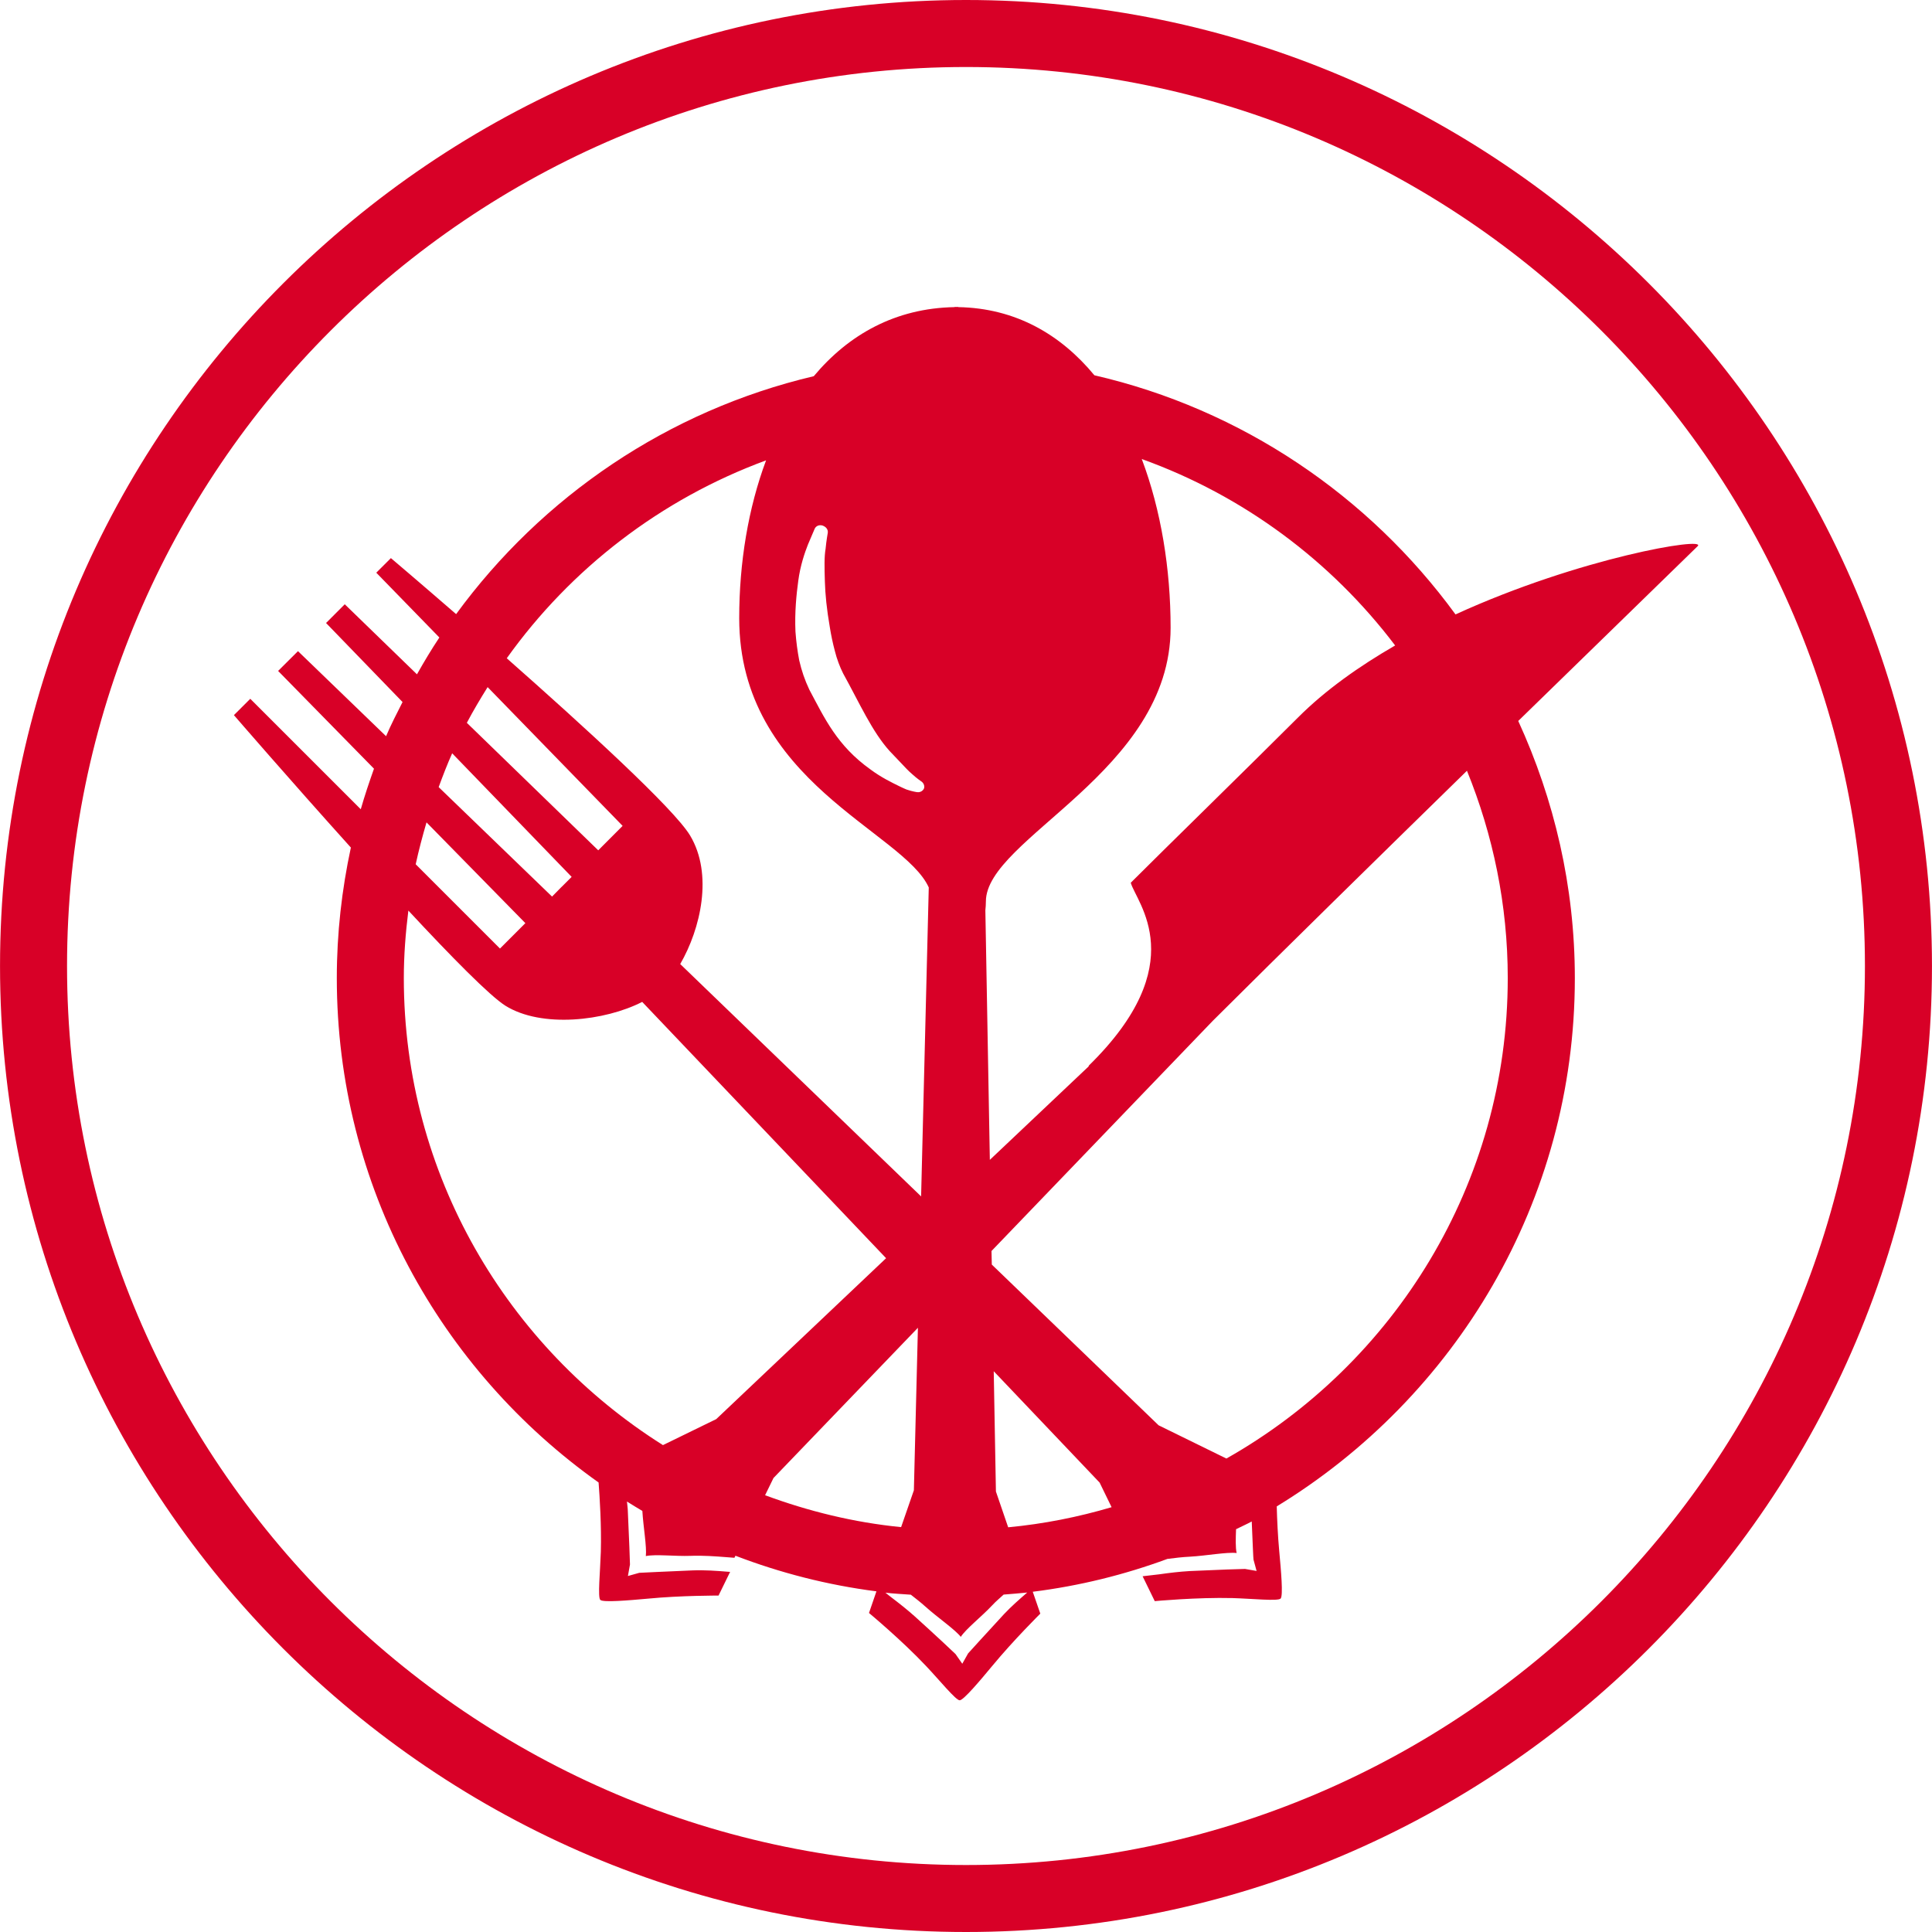 <?xml version="1.0" encoding="iso-8859-1"?>
<!-- Generator: Adobe Illustrator 16.0.0, SVG Export Plug-In . SVG Version: 6.00 Build 0)  -->
<!DOCTYPE svg PUBLIC "-//W3C//DTD SVG 1.1//EN" "http://www.w3.org/Graphics/SVG/1.1/DTD/svg11.dtd">
<svg xmlns="http://www.w3.org/2000/svg" xmlns:xlink="http://www.w3.org/1999/xlink" version="1.1" id="Capa_1" x="0px" y="0px" width="512px" height="512px" viewBox="0 0 380.721 380.721" style="enable-background:new 0 0 380.721 380.721;" xml:space="preserve">
<g>
	<g>
		<path d="M286.825,121.078c-17.045-23.354-42.106-40.427-71.164-47.125c-6.658-8.063-15.558-13.228-26.816-13.431    c0-0.012,0-0.023,0-0.035c-0.134,0-0.609,0-0.738,0c0,0.012,0,0.023,0,0.035c-11.659,0.203-20.89,5.414-27.745,13.611    c-28.756,6.779-53.562,23.737-70.479,46.887c-7.488-6.495-12.851-11.038-12.851-11.038l-2.881,2.875l12.432,12.769    c-1.568,2.353-3.021,4.781-4.415,7.256L67.94,119.08l-3.688,3.689l15.075,15.575c-1.115,2.213-2.271,4.427-3.248,6.733    l-17.358-16.76l-3.916,3.898l18.892,19.264c-0.935,2.644-1.83,5.281-2.603,7.994l-21.773-21.768l-3.224,3.218    c0,0,10.933,12.653,23.046,26.096c-1.784,8.29-2.771,16.882-2.771,25.712c0,41.014,20.426,77.311,51.587,99.409    c0.215,2.776,0.581,8.575,0.441,13.663c-0.122,3.857-0.645,8.993-0.099,9.481c0.575,0.522,5.536,0.093,9.399-0.256    c6.46-0.628,13.896-0.604,13.896-0.604l2.283-4.67c-0.186,0-0.354-0.023-0.535-0.035c-2.103-0.174-4.484-0.349-6.872-0.256    c-4.74,0.197-10.451,0.465-10.498,0.477l-2.237,0.627l0.407-2.266c0.011-0.058-0.192-5.785-0.442-10.921    c-0.023-0.5-0.116-0.987-0.157-1.487c0.999,0.627,2.016,1.243,3.038,1.848c0.186,3.172,0.889,7.029,0.686,8.899    c1.882-0.407,5.798,0.069,8.807-0.046c2.486-0.094,4.891,0.092,6.995,0.255c0.522,0.047,1.098,0.093,1.655,0.128l0.203-0.406    c8.825,3.381,18.108,5.774,27.78,7.018l-1.464,4.264c0,0,6.437,5.345,11.229,10.434c2.667,2.812,5.902,6.809,6.652,6.773    c0.772-0.046,3.979-3.846,6.465-6.843c4.137-5.008,9.412-10.236,9.412-10.236l-1.488-4.311c9.214-1.15,18.091-3.358,26.537-6.472    c1.465-0.186,2.939-0.371,4.462-0.441c3.23-0.186,7.25-0.941,9.179-0.721c-0.244-1.092-0.186-2.834-0.116-4.693    c1.022-0.523,2.092-0.977,3.091-1.522c0.162,3.869,0.313,7.482,0.349,7.518l0.604,2.231l-2.277-0.396    c-0.059-0.022-5.764,0.175-10.91,0.419c-2.01,0.116-4.031,0.36-5.983,0.64c-1.186,0.15-2.277,0.267-3.288,0.383l2.393,4.903    c0,0,8.331-0.778,15.326-0.604c3.857,0.116,8.98,0.65,9.48,0.094c0.522-0.559,0.081-5.508-0.279-9.389    c-0.278-2.998-0.418-6.193-0.488-8.771c35.136-21.438,58.744-60.011,58.744-104.092c0-18.096-4.066-35.216-11.153-50.687    c19.066-18.596,34.333-33.421,35.367-34.455C336.39,105.718,311.329,109.86,286.825,121.078z M274.927,127.196    c-7.064,4.083-13.71,8.766-19.124,14.18c-9.899,9.888-26.665,26.258-32.975,32.579c1.093,3.916,12.293,15.929-8.318,36.087    l0.069,0.058l-19.52,18.463l-0.883-49.17c0.058-0.558,0.104-1.133,0.104-1.749c0-12.438,36.401-25.532,36.401-53.934    c0-11.578-1.882-23.185-5.682-33.252C245.02,97.655,262.309,110.54,274.927,127.196z M196.257,293.918l-0.431-23.703    l20.867,21.948l2.359,4.845c-6.564,1.94-13.361,3.3-20.38,3.962L196.257,293.918z M162.551,114.618    c0.069,2.475,0.366,5.484,0.976,8.987c0.238,1.51,0.569,3.114,1.011,4.758c0.354,1.441,0.977,3.102,1.615,4.357    c3.189,5.757,5.699,11.468,9.173,15.296c0.691,0.738,1.418,1.487,2.051,2.155c0.889,0.941,1.661,1.784,2.329,2.341    c1.023,0.941,1.749,1.394,1.749,1.406c0.522,0.308,0.784,0.877,0.646,1.406c-0.181,0.488-0.715,0.842-1.302,0.785    c-0.128-0.012-0.924-0.111-2.149-0.523c-0.285-0.134-0.621-0.25-0.918-0.407l-0.522-0.25c-1.499-0.738-3.556-1.725-5.665-3.294    c-6.616-4.711-9.079-10.16-12.054-15.72c-0.924-1.964-1.522-3.724-1.999-5.792c-0.343-1.818-0.592-3.643-0.738-5.641    c-0.174-3.84,0.191-7.366,0.552-10.027c0.401-3.032,1.284-5.56,1.911-7.151c0.773-1.841,1.325-3.108,1.325-3.108    c0.25-0.569,0.936-0.842,1.592-0.616c0.691,0.261,1.08,0.808,0.987,1.417c0,0.035-0.284,1.557-0.43,3.149    C162.417,109.709,162.464,111.801,162.551,114.618z M150.961,90.719c-3.509,9.399-5.292,20.141-5.292,31.103    c0,32.23,32.404,42.054,37.354,53.062l-1.51,60.882l-47.469-45.789c4.032-6.971,6.519-17.712,1.94-25.34    c-3.201-5.315-20.942-21.523-36.122-34.92C112.475,112.051,130.234,98.346,150.961,90.719z M96.092,135.404l26.601,27.344    l-4.804,4.816l-25.893-25.125C93.269,140.034,94.652,137.705,96.092,135.404z M89.104,148.446l23.545,24.353l-1.83,1.83    l-0.215,0.203l-1.818,1.848l-22.343-21.57C87.274,152.85,88.133,150.625,89.104,148.446z M84.049,162.058l19.479,19.856    l-5.002,5.008l-16.609-16.609C82.528,167.518,83.253,164.782,84.049,162.058z M79.577,192.742c0-4.514,0.354-8.935,0.895-13.303    c8.505,9.15,16.086,16.847,19.13,18.753c7.14,4.449,19.572,3.021,26.95-0.756l48.061,50.507l-33.468,31.707l-10.504,5.124    C100.031,265.487,79.577,231.502,79.577,192.742z M152.425,291.257l28.46-29.604l-0.796,32.021l-2.515,7.262    c-9.336-0.918-18.294-3.138-26.805-6.286L152.425,291.257z M197.86,318.073c-3.218,3.486-7.063,7.715-7.087,7.75l-1.145,2.033    l-1.33-1.905c-0.012-0.047-4.212-3.974-8.022-7.413c-1.487-1.336-3.103-2.603-4.677-3.799c-0.401-0.314-0.738-0.581-1.115-0.883    c1.655,0.197,3.328,0.267,5.007,0.395c0.965,0.756,1.93,1.498,2.858,2.336c2.399,2.16,5.78,4.461,6.983,5.971    c1.045-1.603,4.171-4.043,6.216-6.238c0.743-0.802,1.464-1.383,2.23-2.092c1.558-0.127,3.114-0.244,4.647-0.406    C200.962,315.098,199.347,316.493,197.86,318.073z M297.119,192.742c0,40.584-22.412,75.999-55.444,94.68l-13.361-6.553    l-32.869-31.672l-0.059-2.672l43.605-45.359c13.698-13.652,32.66-32.243,50.088-49.281    C294.214,164.521,297.119,178.283,297.119,192.742z" fill="#D80027"/>
		<path d="M190.366,0C85.409,0,0.006,85.397,0.006,190.36c0,104.963,85.403,190.361,190.36,190.361    c104.94,0,190.35-85.397,190.35-190.361C380.715,85.397,295.306,0,190.366,0z M190.366,367.522    c-97.678,0-177.155-79.483-177.155-177.162S92.688,13.205,190.366,13.205c97.679,0,177.139,79.478,177.139,177.156    S288.044,367.522,190.366,367.522z" fill="#D80027"/>
	</g>
</g>
<g>
</g>
<g>
</g>
<g>
</g>
<g>
</g>
<g>
</g>
<g>
</g>
<g>
</g>
<g>
</g>
<g>
</g>
<g>
</g>
<g>
</g>
<g>
</g>
<g>
</g>
<g>
</g>
<g>
</g>
</svg>
